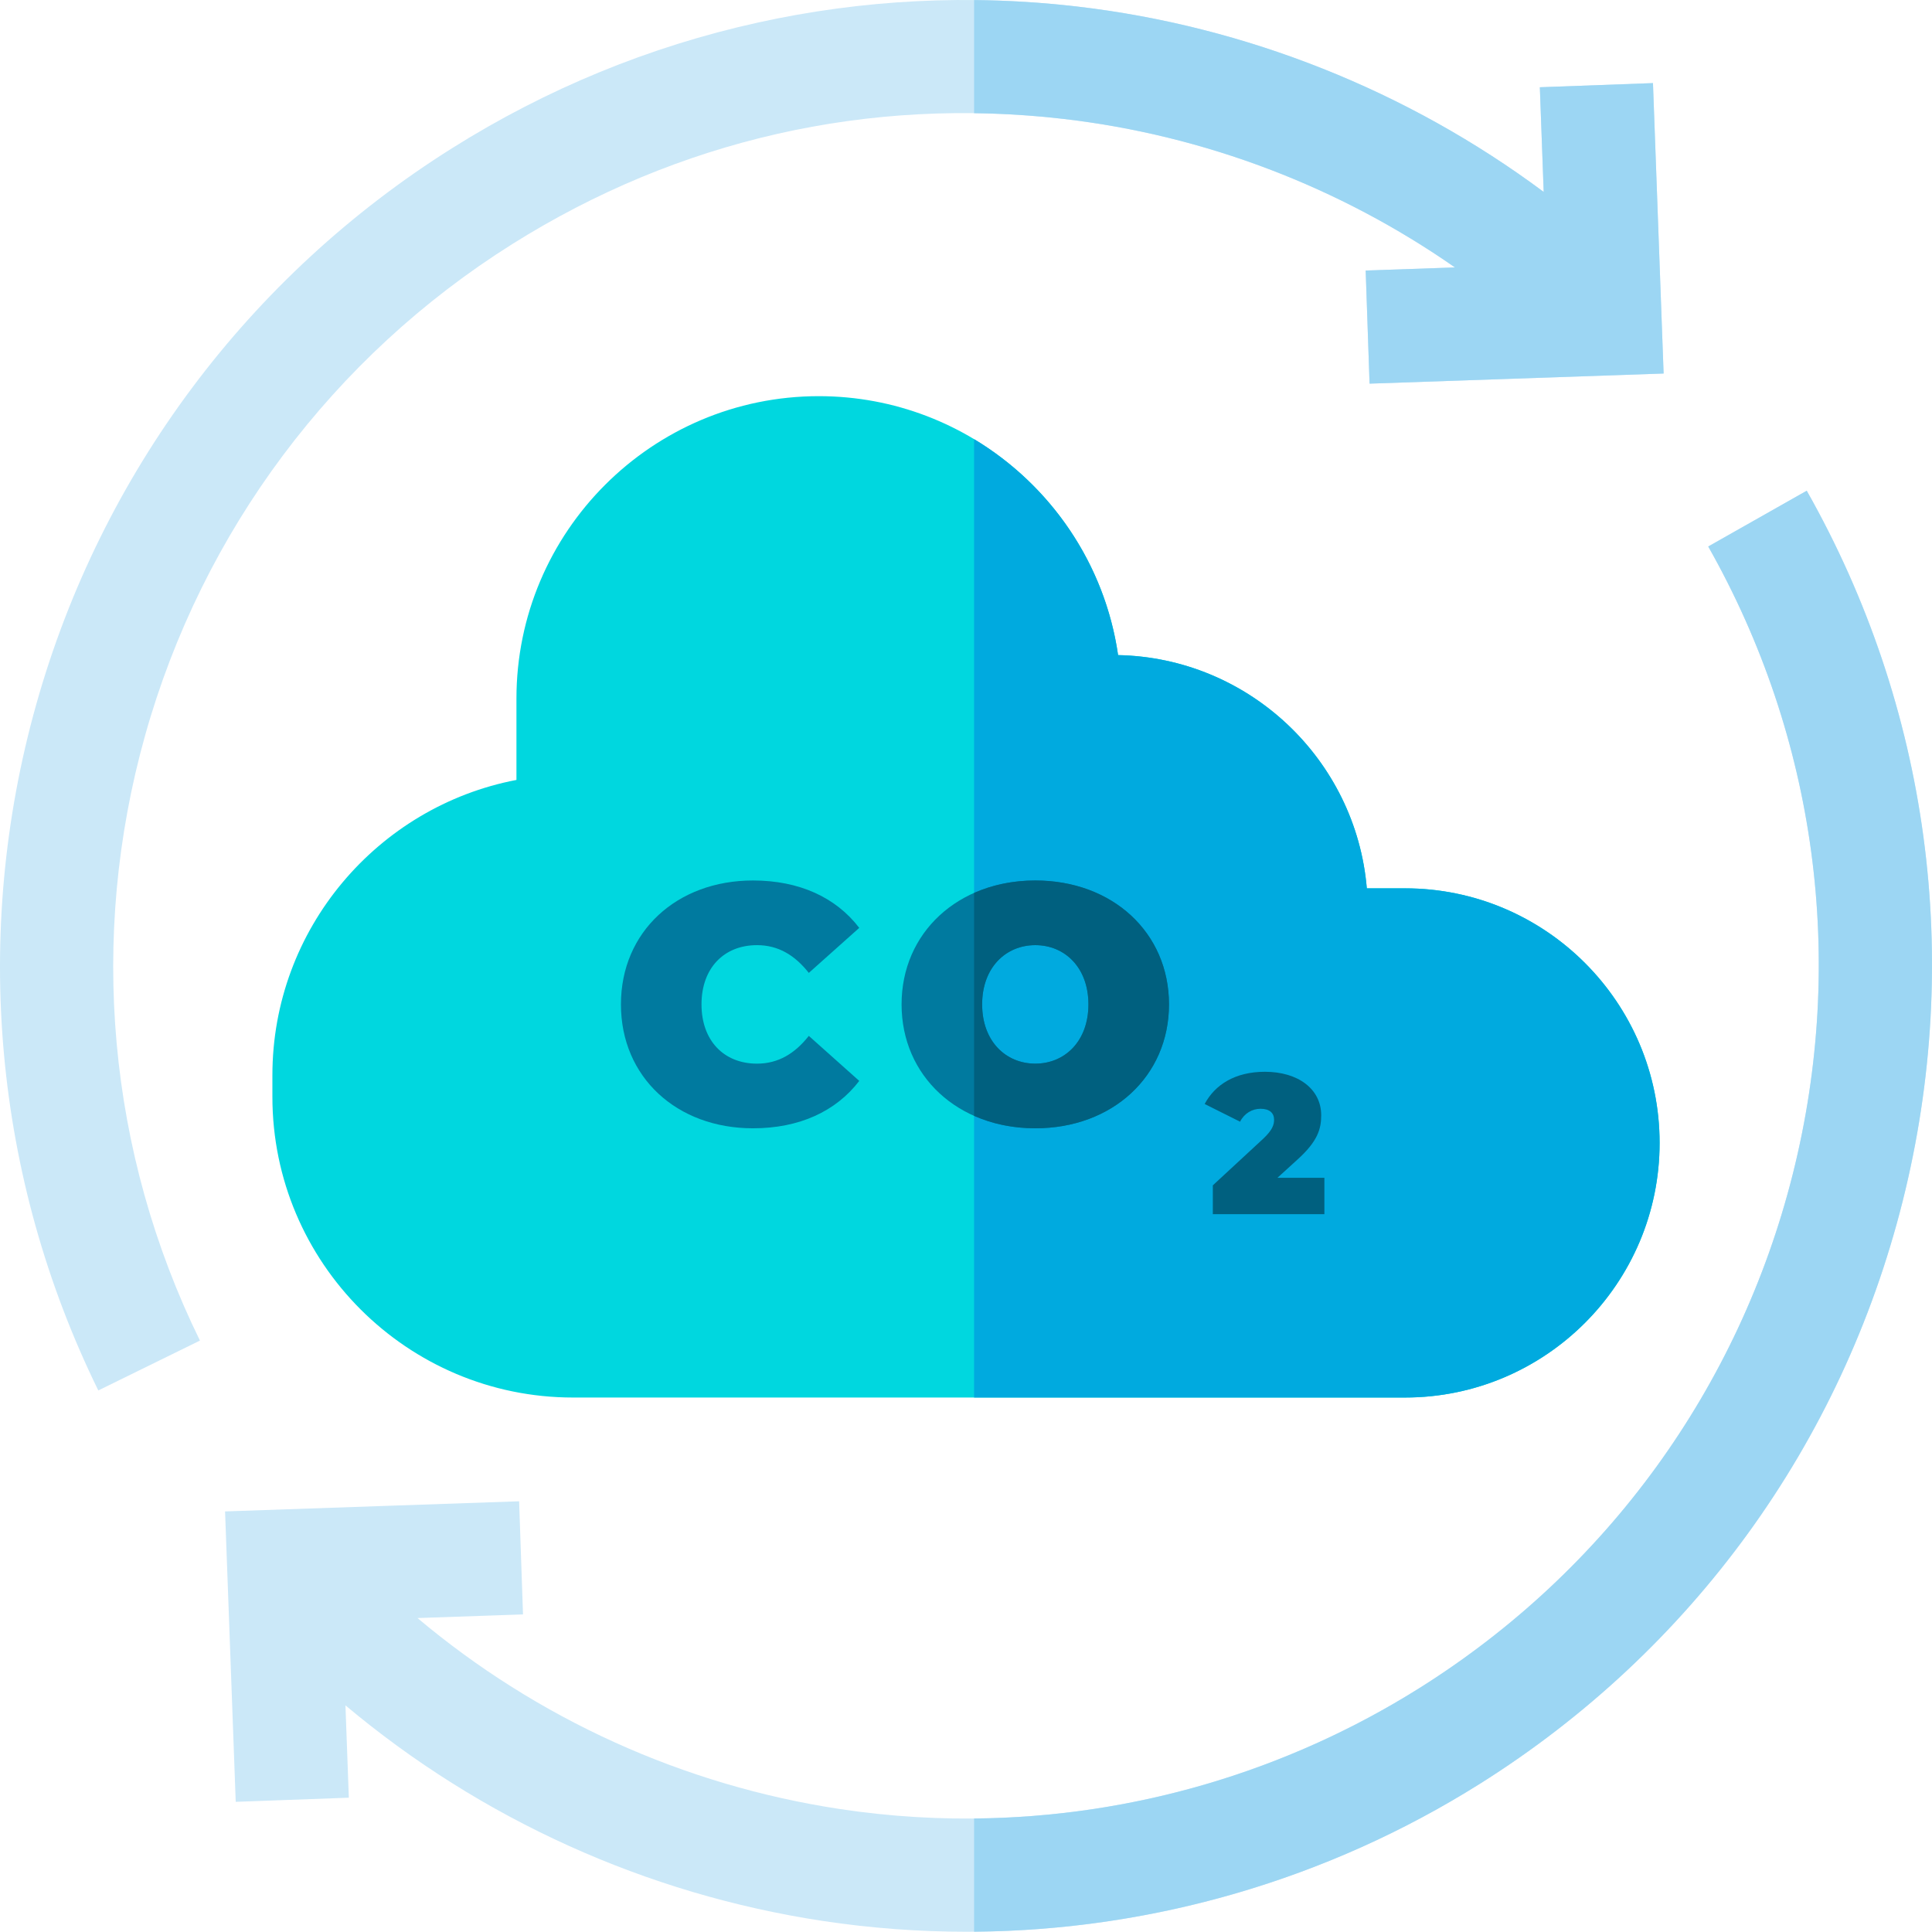 <svg height="512pt" viewBox="0 0 512 512" width="512pt" xmlns="http://www.w3.org/2000/svg"><path d="m372.348 370.359h-220.488c-43.93 0-79.672-35.746-79.672-79.684v-5.719c0-38.809 27.891-71.227 64.676-78.266v-21.562c0-44.191 35.945-80.141 80.133-80.141 40.277 0 73.707 29.867 79.309 68.621 34.684.707 63.035 27.684 65.914 61.805h10.129c37.199 0 67.465 30.27 67.465 67.473s-30.266 67.473-67.465 67.473zm0 0" fill="#00d7df"/><path d="m38.469 194.84c15.176-54.035 49.719-100.254 97.277-130.148 44.043-27.688 94.578-39.16 146.137-33.172 37.379 4.34 73.148 18.035 103.699 39.355l-23.664.816 1.031 29.98 77.922-2.684-2.82-76.965-29.977 1.098 1.016 27.738c-35.945-26.758-78.824-43.926-123.75-49.141-28.328-3.289-56.754-1.855-84.484 4.262-28.699 6.328-55.977 17.535-81.074 33.312-53.867 33.859-93.004 86.223-110.191 147.434-17.066 60.773-11.219 125.324 16.461 181.758l26.934-13.215c-24.43-49.797-29.582-106.773-14.516-160.43zm0 0" fill="#cbe8f8"/><path d="m478.801 130.047-26.105 14.781c28.66 50.621 36.625 109.648 22.434 166.215-14.238 56.738-49.363 105.137-98.906 136.277-45.742 28.754-100.305 40.152-153.629 32.094-41.492-6.273-80.246-23.938-111.949-50.613l27.957-.965-1.031-29.98-77.926 2.684 2.824 76.965 29.977-1.098-.898-24.469c35.871 30.117 79.68 50.055 126.562 57.141 12.664 1.91 25.383 2.855 38.066 2.855 47.832 0 95.043-13.461 136.008-39.211 56.121-35.277 95.91-90.102 112.039-154.379 16.078-64.07 7.051-130.941-25.422-188.297zm0 0" fill="#cbe8f8"/><path d="m372.348 235.418h-10.125c-2.883-34.125-31.23-61.102-65.918-61.809-3.508-24.289-17.953-45.082-38.16-57.227v253.977h114.203c37.203 0 67.465-30.27 67.465-67.473s-30.266-67.469-67.465-67.469zm0 0" fill="#00aadf"/><path d="m164.555 266.172c0-19.289 14.805-32.836 34.988-32.836 12.289 0 21.977 4.488 28.168 12.559l-13.367 11.934c-3.676-4.664-8.074-7.355-13.727-7.355-8.789 0-14.711 6.102-14.711 15.699 0 9.602 5.922 15.703 14.711 15.703 5.652 0 10.051-2.695 13.727-7.359l13.367 11.934c-6.191 8.074-15.879 12.559-28.168 12.559-20.184.004-34.988-13.547-34.988-32.836zm0 0" fill="#007a9f"/><path d="m238.926 266.172c0-19.02 14.984-32.836 35.438-32.836s35.434 13.816 35.434 32.836-14.98 32.84-35.434 32.84-35.438-13.82-35.438-32.84zm49.52 0c0-9.777-6.277-15.699-14.082-15.699-7.805 0-14.086 5.922-14.086 15.699 0 9.781 6.281 15.703 14.086 15.703 7.805 0 14.082-5.922 14.082-15.703zm0 0" fill="#007a9f"/><path d="m274.363 233.336c-5.949 0-11.43 1.176-16.219 3.301v59.07c4.789 2.125 10.27 3.301 16.219 3.301 20.453 0 35.434-13.816 35.434-32.836s-14.98-32.836-35.434-32.836zm0 48.539c-7.805 0-14.086-5.922-14.086-15.703 0-9.777 6.281-15.699 14.086-15.699 7.805 0 14.082 5.922 14.082 15.699 0 9.781-6.277 15.703-14.082 15.703zm0 0" fill="#00607f"/><path d="m350.977 312.125v9.645h-29.566v-7.641l13.336-12.336c2.527-2.371 2.898-3.793 2.898-5.059 0-1.789-1.215-2.898-3.586-2.898-2.211 0-4.32 1.211-5.426 3.426l-9.383-4.691c2.688-5.059 8.012-8.539 15.969-8.539 8.75 0 14.914 4.535 14.914 11.543 0 3.637-.949 6.906-6.324 11.754l-5.27 4.797zm0 0" fill="#00607f"/><g fill="#9cd6f3"><path d="m438.055 22.023-29.98 1.098 1.02 27.742c-35.949-26.762-78.828-43.93-123.754-49.145-9.062-1.051-18.137-1.617-27.195-1.703v29.98c7.875.098 15.793.602 23.738 1.523 37.379 4.34 73.148 18.035 103.699 39.355l-23.664.816 1.031 29.98 77.926-2.684zm0 0"/><path d="m478.801 130.047-26.105 14.781c28.66 50.621 36.625 109.648 22.434 166.215-14.238 56.738-49.363 105.137-98.906 136.277-35.602 22.379-76.539 34.238-118.078 34.602v29.996c47.156-.367 93.637-13.801 134.039-39.195 56.121-35.277 95.91-90.105 112.039-154.379 16.078-64.07 7.051-130.941-25.422-188.297zm0 0"/></g></svg>